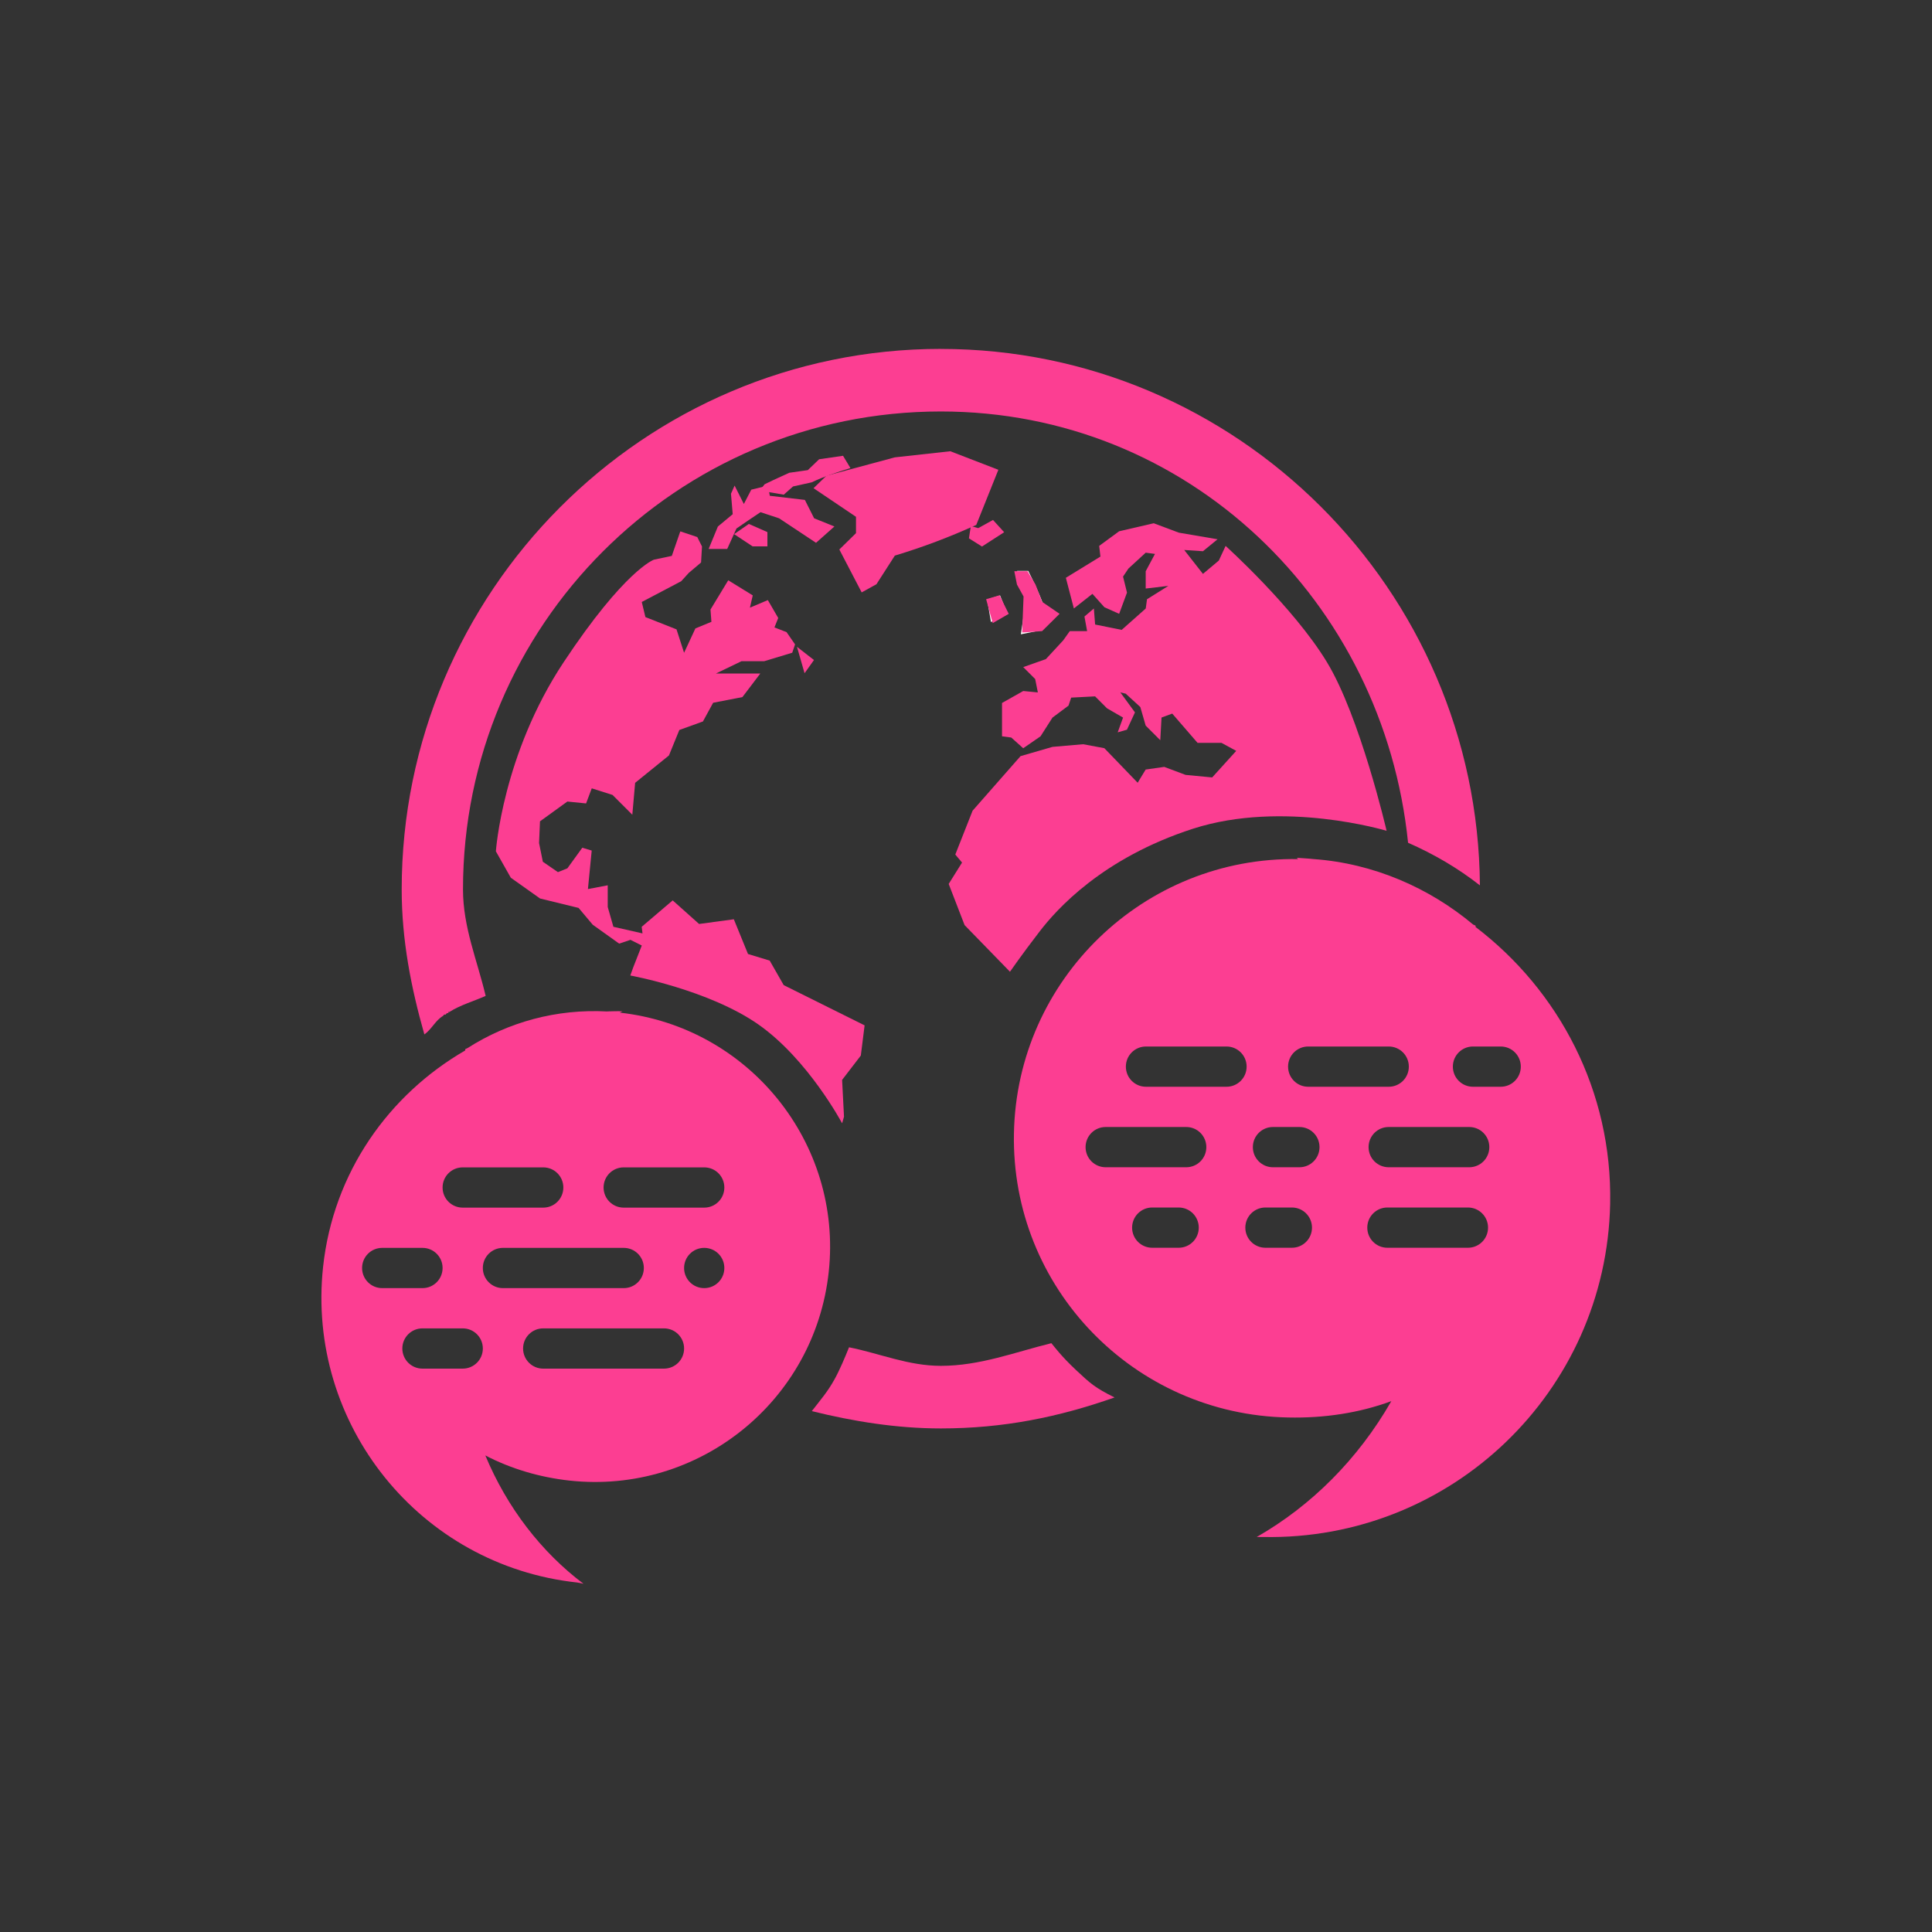 <!-- color: #f0f0f0 --><svg xmlns="http://www.w3.org/2000/svg" viewBox="0 0 48 48"><rect x="0" y="0" width="48" height="48" fill="#333333" stroke="none"/><g><path d="m 24.12 13.07 l -0.047 0.305 l 0.324 0.203 l 0.551 -0.355 l -0.277 -0.305 l -0.367 0.203 l -0.184 -0.051" fill="#fc3e92" stroke="none" fill-rule="nonzero" fill-opacity="1"/><path d="m 25.03 15.25 l -0.184 -0.457 l -0.32 0.102 l 0.094 0.559 l 0.41 -0.203" fill="#fff" stroke="none" fill-rule="nonzero" fill-opacity="1"/><path d="m 25.453 15.15 l -0.09 0.609 l 0.504 -0.102 l 0.367 -0.355 l -0.32 -0.305 c -0.109 -0.281 -0.23 -0.543 -0.367 -0.813 l -0.277 0 l 0 0.305 l 0.184 0.203 l 0 0.457" fill="#fff" stroke="none" fill-rule="nonzero" fill-opacity="1"/><path d="m 18.238 13.27 l 0.461 0.305 l 0.367 0 l 0 -0.355 l -0.461 -0.203 l -0.367 0.254" fill="#fc3e92" stroke="none" fill-rule="nonzero" fill-opacity="1"/><path d="m 19.473 12.289 l 0.23 -0.203 l 0.461 -0.102 c 0.313 -0.148 0.629 -0.25 0.965 -0.355 l -0.184 -0.305 l -0.594 0.086 l -0.281 0.27 l -0.461 0.066 l -0.41 0.188 l -0.203 0.098 l -0.121 0.156 l 0.598 0.102" fill="#fc3e92" stroke="none" fill-rule="nonzero" fill-opacity="1"/><path d="m 24.805 11.672 l -1.195 -0.461 l -1.379 0.152 l -1.699 0.457 l -0.32 0.309 l 1.055 0.711 l 0 0.406 l -0.414 0.406 l 0.555 1.066 l 0.367 -0.203 l 0.457 -0.711 c 0.711 -0.215 1.348 -0.457 2.023 -0.762 l 0.551 -1.375" fill="#fc3e92" stroke="none" fill-rule="nonzero" fill-opacity="1"/><path d="m 17.836 13.08 l -0.23 0.559 l 0.461 0 l 0.23 -0.508 c 0.199 -0.137 0.395 -0.273 0.598 -0.406 l 0.461 0.152 c 0.305 0.203 0.609 0.406 0.918 0.609 l 0.457 -0.406 l -0.504 -0.203 l -0.23 -0.457 l -0.871 -0.102 l -0.047 -0.254 l -0.414 0.102 l -0.184 0.355 l -0.23 -0.457 l -0.09 0.203 l 0.043 0.508 l -0.367 0.305" fill="#fc3e92" stroke="none" fill-rule="nonzero" fill-opacity="1"/><path d="m 27.691 34.719 c -0.488 -0.242 -0.598 -0.344 -0.961 -0.684 c -0.363 -0.34 -0.543 -0.586 -0.609 -0.664 c -0.906 0.223 -1.773 0.563 -2.746 0.563 c -0.809 0 -1.52 -0.309 -2.281 -0.461 c -0.102 0.254 -0.23 0.559 -0.359 0.793 c -0.172 0.313 -0.352 0.516 -0.566 0.793 c 1.027 0.254 2.102 0.43 3.207 0.43 c 1.555 0 2.926 -0.281 4.316 -0.77 m 0 0" fill="#fc3e92" stroke="none" fill-rule="nonzero" fill-opacity="1"/><path d="m 23.375 8.668 c -7.391 0 -13.395 6.04 -13.395 13.43 c 0 1.262 0.234 2.441 0.563 3.602 c 0.18 -0.125 0.273 -0.348 0.465 -0.461 c 0.008 -0.012 0.016 -0.02 0.031 -0.035 c 0.008 0 0.023 0.012 0.035 0 c 0.008 -0.008 0.012 -0.02 0.031 -0.031 c 0.016 -0.012 0.035 0 0.035 0 l 0 -0.035 c 0.008 0 0.023 0.012 0.031 0 c 0.273 -0.172 0.598 -0.262 0.895 -0.395 c -0.207 -0.879 -0.563 -1.703 -0.563 -2.645 c 0 -6.559 5.313 -11.875 11.871 -11.875 c 6.148 0 11 4.73 11.609 10.715 c 0.641 0.281 1.242 0.633 1.785 1.059 c -0.055 -7.344 -6.04 -13.328 -13.395 -13.328 m 0 0" fill="#fc3e92" stroke="none" fill-rule="nonzero" fill-opacity="1"/><path d="m 32.22 21.313 c 0.012 0.012 0.02 0.02 0.031 0.031 c -3.824 -0.063 -6.988 2.988 -7.06 6.813 c -0.074 3.836 2.98 6.988 6.813 7.06 c 0.895 0.02 1.77 -0.113 2.563 -0.406 c -0.828 1.445 -1.992 2.602 -3.344 3.375 l 0.156 0 c 4.672 0.094 8.531 -3.609 8.625 -8.281 c 0.055 -2.801 -1.273 -5.297 -3.344 -6.875 c -0.004 -0.004 0.008 -0.031 0 -0.031 c -0.02 -0.016 -0.043 -0.016 -0.063 -0.031 c -1.082 -0.906 -2.469 -1.52 -3.969 -1.625 c -0.137 -0.016 -0.27 -0.02 -0.406 -0.031 m -3.75 4.688 l 2 0 c 0.277 0 0.5 0.223 0.5 0.5 c 0 0.277 -0.223 0.5 -0.5 0.5 l -2 0 c -0.277 0 -0.5 -0.223 -0.5 -0.5 c 0 -0.277 0.223 -0.5 0.5 -0.5 m 4.03 0 l 2 0 c 0.277 0 0.5 0.223 0.5 0.5 c 0 0.277 -0.223 0.5 -0.5 0.5 l -2 0 c -0.277 0 -0.5 -0.223 -0.5 -0.5 c 0 -0.277 0.223 -0.5 0.5 -0.5 m 4.094 0 l 0.688 0 c 0.277 0 0.5 0.223 0.5 0.5 c 0 0.277 -0.223 0.5 -0.5 0.5 l -0.688 0 c -0.277 0 -0.5 -0.223 -0.5 -0.5 c 0 -0.277 0.223 -0.5 0.5 -0.5 m -9.125 2 l 2 0 c 0.277 0 0.5 0.223 0.5 0.5 c 0 0.277 -0.223 0.5 -0.5 0.5 l -2 0 c -0.277 0 -0.5 -0.223 -0.5 -0.5 c 0 -0.277 0.223 -0.5 0.5 -0.5 m 4.156 0 l 0.656 0 c 0.277 0 0.5 0.223 0.5 0.5 c 0 0.277 -0.223 0.5 -0.5 0.5 l -0.656 0 c -0.277 0 -0.5 -0.223 -0.5 -0.5 c 0 -0.277 0.223 -0.5 0.5 -0.5 m 2.875 0 l 2 0 c 0.277 0 0.5 0.223 0.5 0.5 c 0 0.277 -0.223 0.5 -0.5 0.5 l -2 0 c -0.277 0 -0.5 -0.223 -0.5 -0.5 c 0 -0.277 0.223 -0.5 0.5 -0.5 m -5.875 2 l 0.656 0 c 0.277 0 0.5 0.223 0.5 0.5 c 0 0.277 -0.223 0.5 -0.5 0.5 l -0.656 0 c -0.277 0 -0.5 -0.223 -0.5 -0.5 c 0 -0.277 0.223 -0.5 0.5 -0.5 m 2.813 0 l 0.656 0 c 0.277 0 0.5 0.223 0.5 0.5 c 0 0.277 -0.223 0.5 -0.5 0.5 l -0.656 0 c -0.277 0 -0.5 -0.223 -0.5 -0.5 c 0 -0.277 0.223 -0.5 0.5 -0.5 m 3.03 0 l 2 0 c 0.277 0 0.5 0.223 0.5 0.5 c 0 0.277 -0.223 0.5 -0.5 0.5 l -2 0 c -0.277 0 -0.5 -0.223 -0.5 -0.5 c 0 -0.277 0.223 -0.5 0.5 -0.5 m 0 0" fill="#fc3e92" stroke="none" fill-rule="nonzero" fill-opacity="1"/><path d="m 15.09 25.13 c -1.266 -0.07 -2.465 0.266 -3.469 0.906 c -0.02 0.012 -0.043 0.02 -0.063 0.031 c -0.004 0 0.004 0.031 0 0.031 c -1.898 1.098 -3.277 3.03 -3.531 5.375 c -0.422 3.91 2.402 7.422 6.313 7.844 l 0.156 0.031 c -1.047 -0.789 -1.898 -1.891 -2.438 -3.188 c 0.629 0.328 1.344 0.543 2.094 0.625 c 3.211 0.348 6.094 -1.977 6.438 -5.188 c 0.344 -3.203 -1.988 -6.082 -5.188 -6.438 c 0.012 -0.012 0.051 -0.023 0.063 -0.031 c -0.117 -0.012 -0.258 0 -0.375 0 m -3.594 3.875 l 2 0 c 0.277 0 0.5 0.223 0.5 0.5 c 0 0.277 -0.223 0.5 -0.5 0.5 l -2 0 c -0.277 0 -0.5 -0.223 -0.5 -0.5 c 0 -0.277 0.223 -0.5 0.5 -0.5 m 4 0 l 2 0 c 0.277 0 0.5 0.223 0.5 0.5 c 0 0.277 -0.223 0.5 -0.5 0.5 l -2 0 c -0.277 0 -0.5 -0.223 -0.5 -0.5 c 0 -0.277 0.223 -0.5 0.5 -0.5 m -6 2 l 1 0 c 0.277 0 0.5 0.223 0.5 0.5 c 0 0.277 -0.223 0.5 -0.5 0.5 l -1 0 c -0.277 0 -0.5 -0.223 -0.5 -0.5 c 0 -0.277 0.223 -0.5 0.5 -0.5 m 3 0 l 3 0 c 0.277 0 0.5 0.223 0.5 0.5 c 0 0.277 -0.223 0.5 -0.5 0.5 l -3 0 c -0.277 0 -0.5 -0.223 -0.5 -0.5 c 0 -0.277 0.223 -0.5 0.5 -0.5 m 5 0 c 0.277 0 0.5 0.223 0.5 0.5 c 0 0.277 -0.223 0.5 -0.5 0.5 c -0.277 0 -0.5 -0.223 -0.5 -0.5 c 0 -0.277 0.223 -0.5 0.5 -0.5 m -7 2 l 1 0 c 0.277 0 0.5 0.223 0.5 0.5 c 0 0.277 -0.223 0.5 -0.5 0.5 l -1 0 c -0.277 0 -0.5 -0.223 -0.5 -0.5 c 0 -0.277 0.223 -0.5 0.5 -0.5 m 3 0 l 3 0 c 0.277 0 0.5 0.223 0.5 0.5 c 0 0.277 -0.223 0.5 -0.5 0.5 l -3 0 c -0.277 0 -0.5 -0.223 -0.5 -0.5 c 0 -0.277 0.223 -0.5 0.5 -0.5 m 0 0" fill="#fc3e92" stroke="none" fill-rule="nonzero" fill-opacity="1"/><path d="m 25.09 24.14 l -1.125 -1.156 l -0.395 -1.023 l 0.332 -0.531 l -0.168 -0.199 l 0.43 -1.09 l 1.191 -1.355 l 0.793 -0.23 l 0.762 -0.066 l 0.527 0.098 l 0.828 0.859 l 0.199 -0.328 l 0.461 -0.066 l 0.531 0.199 l 0.66 0.063 l 0.598 -0.66 l -0.367 -0.199 l -0.594 0 l -0.629 -0.727 l -0.266 0.098 l -0.031 0.563 l -0.363 -0.363 l -0.133 -0.461 l -0.363 -0.332 l -0.133 -0.031 l 0.363 0.496 l -0.199 0.43 l -0.23 0.066 l 0.133 -0.367 l -0.398 -0.23 l -0.297 -0.297 l -0.594 0.031 l -0.066 0.199 l -0.398 0.297 l -0.297 0.465 l -0.43 0.297 l -0.297 -0.266 l -0.23 -0.031 l 0 -0.828 l 0.527 -0.297 l 0.363 0.035 l -0.066 -0.332 l -0.297 -0.297 l 0.563 -0.199 l 0.43 -0.465 l 0.164 -0.23 l 0.43 0 l -0.066 -0.363 l 0.234 -0.199 l 0.031 0.398 l 0.66 0.133 l 0.598 -0.531 l 0.031 -0.23 l 0.531 -0.332 l -0.563 0.066 l 0 -0.43 l 0.23 -0.43 l -0.23 -0.031 l -0.43 0.395 l -0.133 0.199 l 0.098 0.398 l -0.195 0.527 l -0.367 -0.164 l -0.297 -0.332 l -0.461 0.363 l -0.199 -0.762 l 0.859 -0.527 l -0.031 -0.266 l 0.496 -0.363 l 0.859 -0.199 l 0.625 0.234 l 0.961 0.164 l -0.363 0.297 l -0.465 -0.031 l 0.465 0.594 l 0.395 -0.332 l 0.168 -0.363 c 0 0 1.688 1.523 2.512 2.879 c 0.828 1.355 1.488 4.199 1.488 4.199 c 0 0 -2.563 -0.777 -4.813 -0.051 c -2.246 0.727 -3.387 2 -3.816 2.563 c -0.434 0.563 -0.73 0.992 -0.73 0.992 m 0 0" fill="#fc3e92" stroke="none" fill-rule="nonzero" fill-opacity="1"/><path d="m 25.2 14.191 l 0.066 0.332 l 0.164 0.297 l -0.035 0.895 l 0.496 -0.035 l 0.434 -0.43 l -0.434 -0.297 l -0.164 -0.43 l -0.199 -0.332 m -0.328 0" fill="#fc3e92" stroke="none" fill-rule="nonzero" fill-opacity="1"/><path d="m 24.5 14.887 l 0.164 0.594 l 0.398 -0.23 l -0.23 -0.461 m -0.332 0.098" fill="#fc3e92" stroke="none" fill-rule="nonzero" fill-opacity="1"/><path d="m 15.734 24.03 l 0.211 -0.539 l -0.281 -0.141 l -0.281 0.094 l -0.656 -0.469 l -0.352 -0.418 l -0.957 -0.234 l -0.727 -0.516 l -0.371 -0.656 c 0 0 0.164 -2.406 1.684 -4.699 c 1.52 -2.293 2.242 -2.547 2.242 -2.547 l 0.445 -0.094 l 0.211 -0.609 l 0.422 0.141 l 0.117 0.234 l -0.023 0.398 l -0.305 0.258 l -0.188 0.207 l -0.98 0.516 l 0.09 0.375 l 0.773 0.305 l 0.188 0.582 l 0.281 -0.605 l 0.398 -0.164 l -0.023 -0.305 l 0.441 -0.727 l 0.609 0.375 l -0.07 0.305 l 0.445 -0.188 l 0.258 0.445 l -0.094 0.234 l 0.301 0.117 l 0.211 0.305 l -0.07 0.207 l -0.699 0.211 l -0.563 0 l -0.633 0.305 l 1.102 0 l -0.445 0.586 l -0.727 0.141 l -0.254 0.465 l -0.586 0.211 l -0.258 0.633 l -0.84 0.68 l -0.07 0.793 l -0.492 -0.492 l -0.516 -0.164 l -0.141 0.375 l -0.465 -0.047 l -0.68 0.492 l -0.023 0.539 l 0.094 0.465 l 0.375 0.258 l 0.234 -0.094 l 0.371 -0.512 l 0.234 0.07 l -0.094 0.957 l 0.492 -0.094 l 0 0.539 l 0.141 0.492 l 0.723 0.164 l -0.02 -0.164 l 0.77 -0.656 l 0.656 0.586 l 0.863 -0.117 l 0.352 0.863 l 0.539 0.164 l 0.348 0.609 l 2.01 1 l -0.094 0.75 l -0.465 0.605 l 0.047 0.914 l -0.047 0.164 c 0 0 -0.844 -1.59 -2.082 -2.457 c -1.238 -0.863 -3.18 -1.215 -3.18 -1.215 m 0.07 -0.211" fill="#fc3e92" stroke="none" fill-rule="nonzero" fill-opacity="1"/><path d="m 19.801 16.07 l 0.188 0.656 l 0.234 -0.328 m -0.422 -0.328" fill="#fc3e92" stroke="none" fill-rule="nonzero" fill-opacity="1"/></g></svg>
